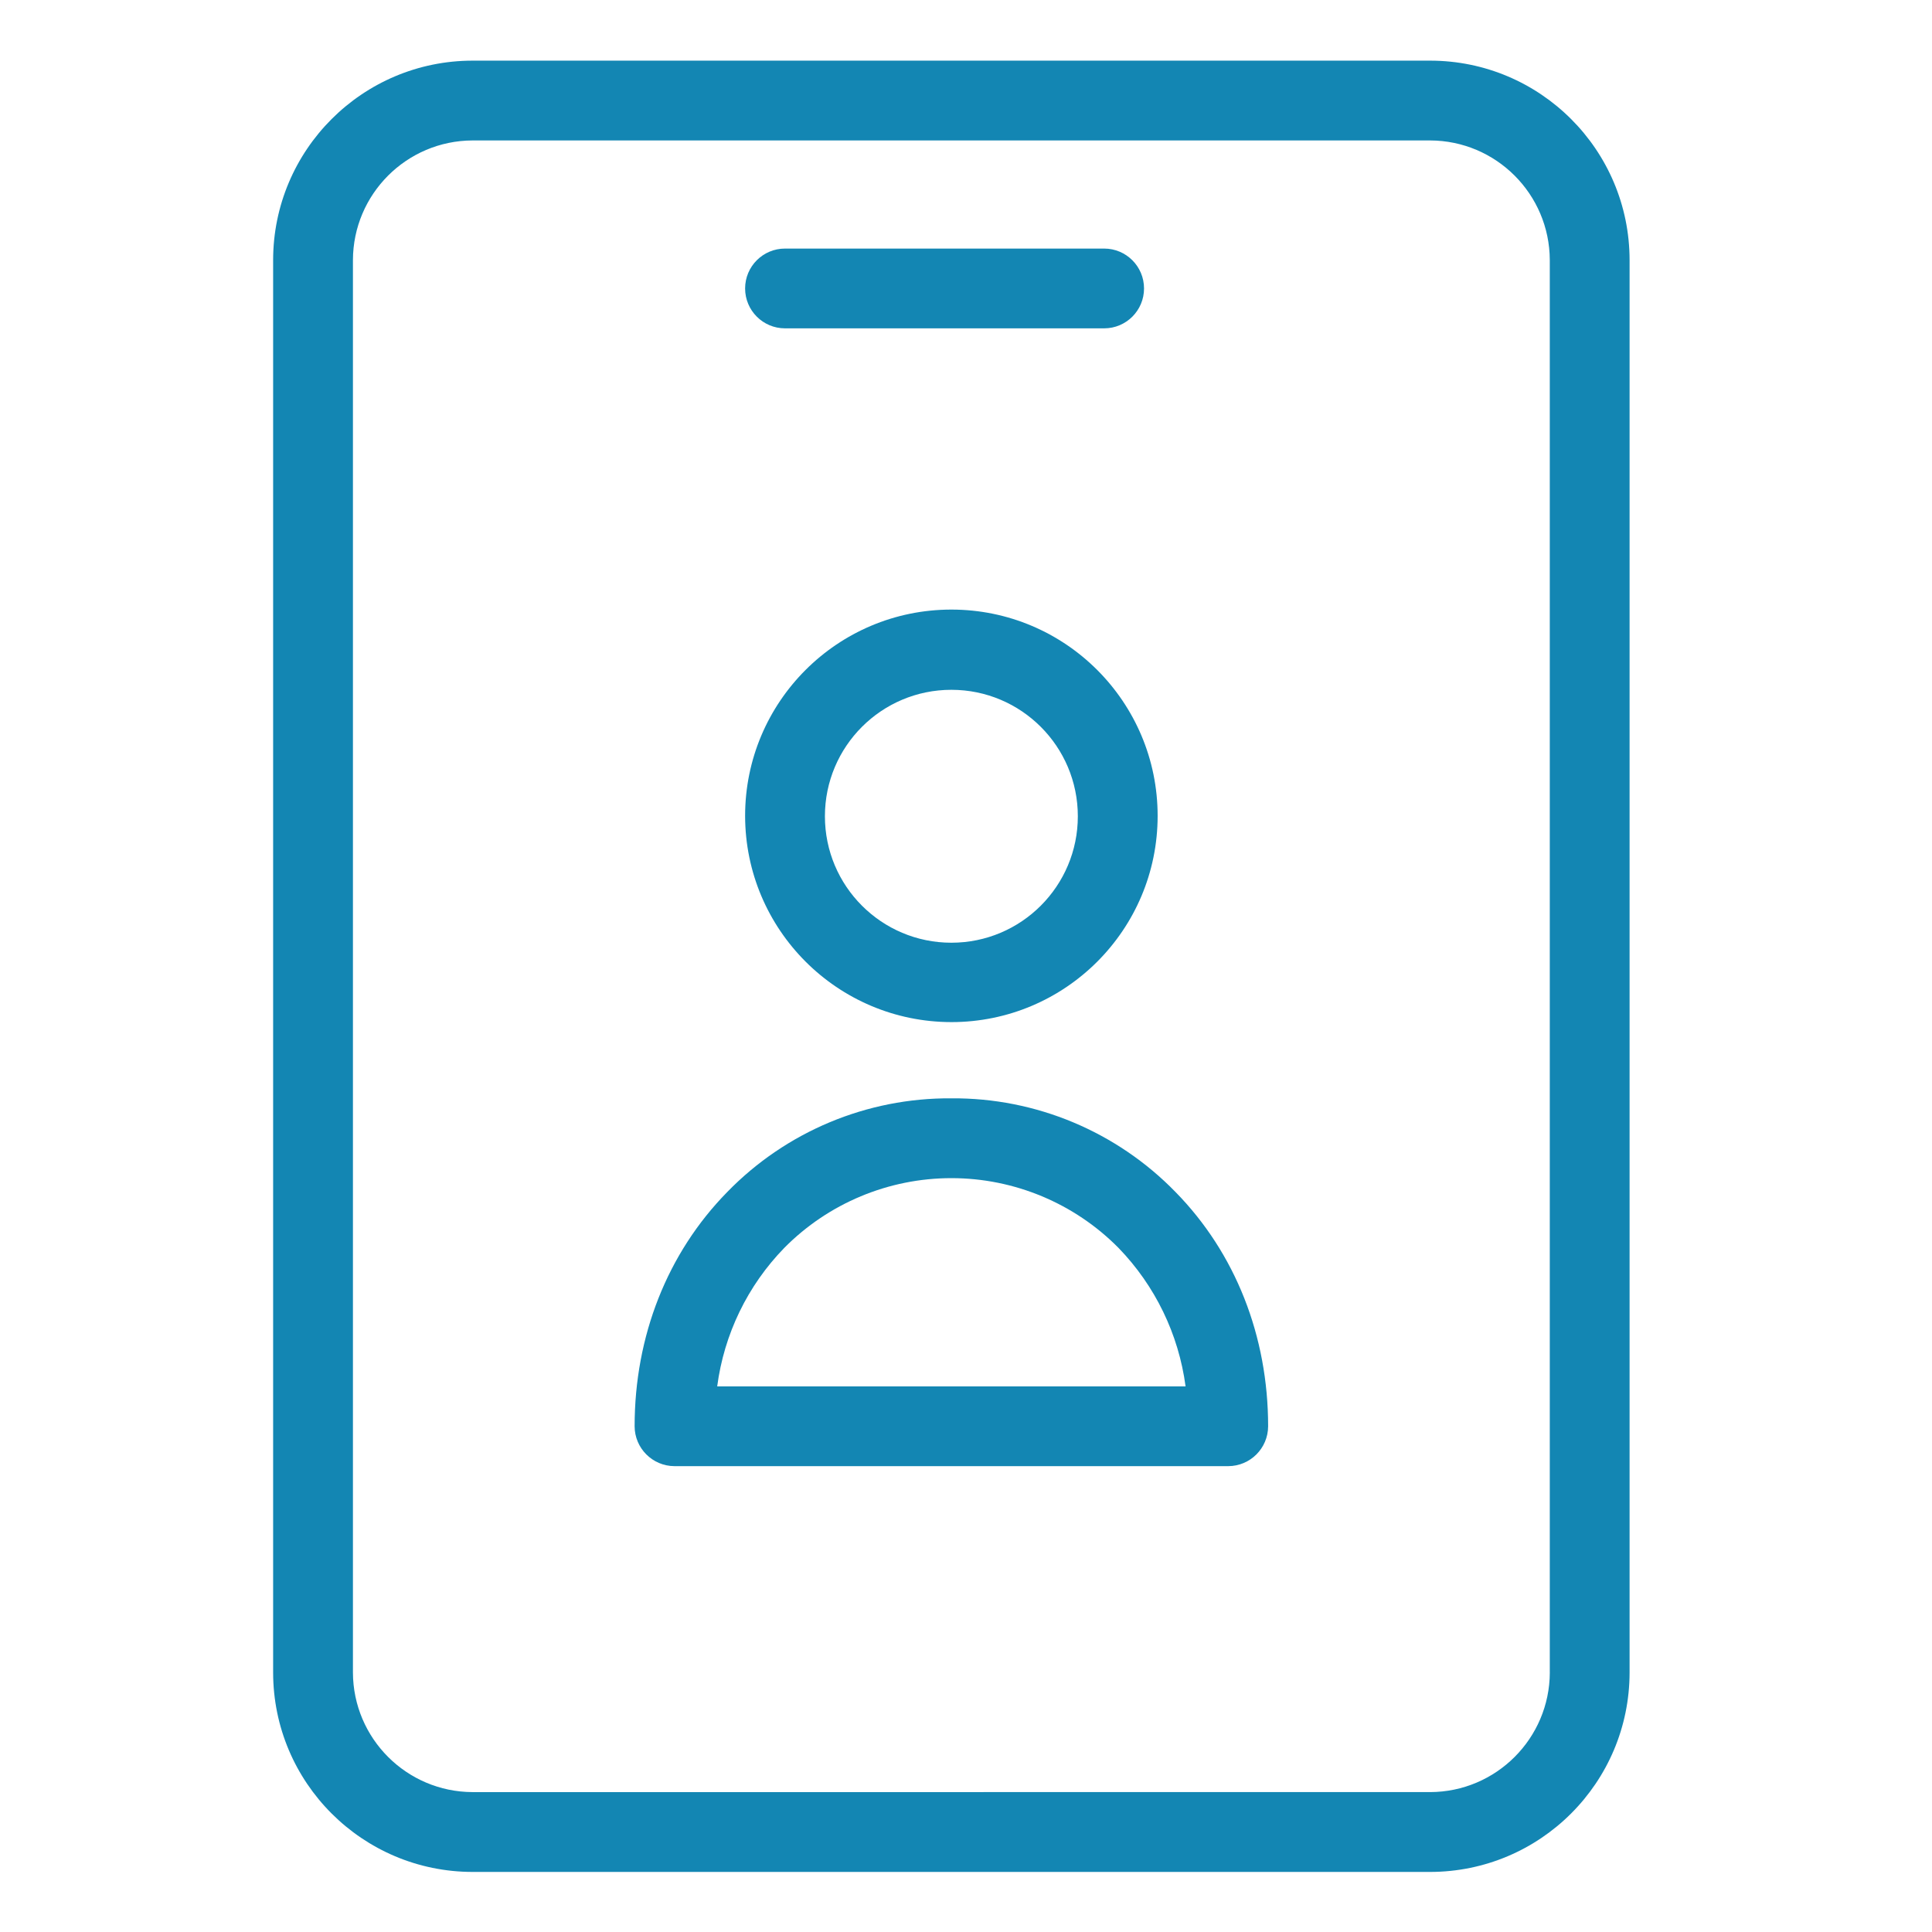 <?xml version="1.0" encoding="utf-8"?>
<!-- Generator: Adobe Illustrator 24.0.2, SVG Export Plug-In . SVG Version: 6.00 Build 0)  -->
<svg version="1.1" id="Layer_1" xmlns="http://www.w3.org/2000/svg" xmlns:xlink="http://www.w3.org/1999/xlink" x="0px" y="0px"
	 viewBox="0 0 605 605" style="enable-background:new 0 0 605 605;" xml:space="preserve">
<style type="text/css">
	.st0{fill:#1386B3;}
</style>
<path class="st0" d="M297.92,320.07c35.67,0,64.59-28.92,64.59-64.59c0-35.67-28.91-64.59-64.59-64.59
	c-35.68,0-64.59,28.92-64.59,64.59C233.37,291.14,262.26,320.03,297.92,320.07z M297.92,216.01c21.87,0,39.6,17.73,39.6,39.6
	c0,21.87-17.73,39.6-39.6,39.6c-21.87,0-39.6-17.73-39.6-39.6C258.32,233.74,276.05,216.01,297.92,216.01z"/>
<path class="st0" d="M297.92,343.94c-26.43-0.2-51.79,10.41-70.21,29.36c-18.74,19.11-28.98,45.1-28.98,73.33
	c0.02,6.89,5.6,12.47,12.49,12.49h173.4c6.89-0.02,12.47-5.6,12.49-12.49c0-28.23-10.24-54.22-28.98-73.33
	C349.71,354.35,324.34,343.74,297.92,343.94z M224.59,434.14c2.14-16.33,9.5-31.54,20.99-43.35c13.82-13.99,32.68-21.86,52.35-21.86
	c19.66,0,38.52,7.87,52.34,21.86c11.46,11.83,18.82,27.02,20.99,43.35H224.59z"/>
<path class="st0" d="M447.84,18.99H148c-34.49,0.02-62.45,27.97-62.47,62.47v442.26c0.01,34.49,27.97,62.45,62.47,62.47h299.83
	c34.49-0.02,62.45-27.97,62.47-62.47V81.46C510.29,46.96,482.33,19.01,447.84,18.99z M485.32,523.71
	c-0.06,20.67-16.81,37.42-37.48,37.48H148c-20.67-0.06-37.42-16.81-37.48-37.48V81.46c0.06-20.67,16.81-37.42,37.48-37.48h299.83
	c20.67,0.06,37.42,16.81,37.48,37.48V523.71z"/>
<path class="st0" d="M245.82,102.82h99.94c6.9,0,12.49-5.59,12.49-12.49c0-6.9-5.59-12.49-12.49-12.49h-99.94
	c-6.9,0-12.49,5.59-12.49,12.49C233.33,97.22,238.92,102.82,245.82,102.82z"/>
</svg>
